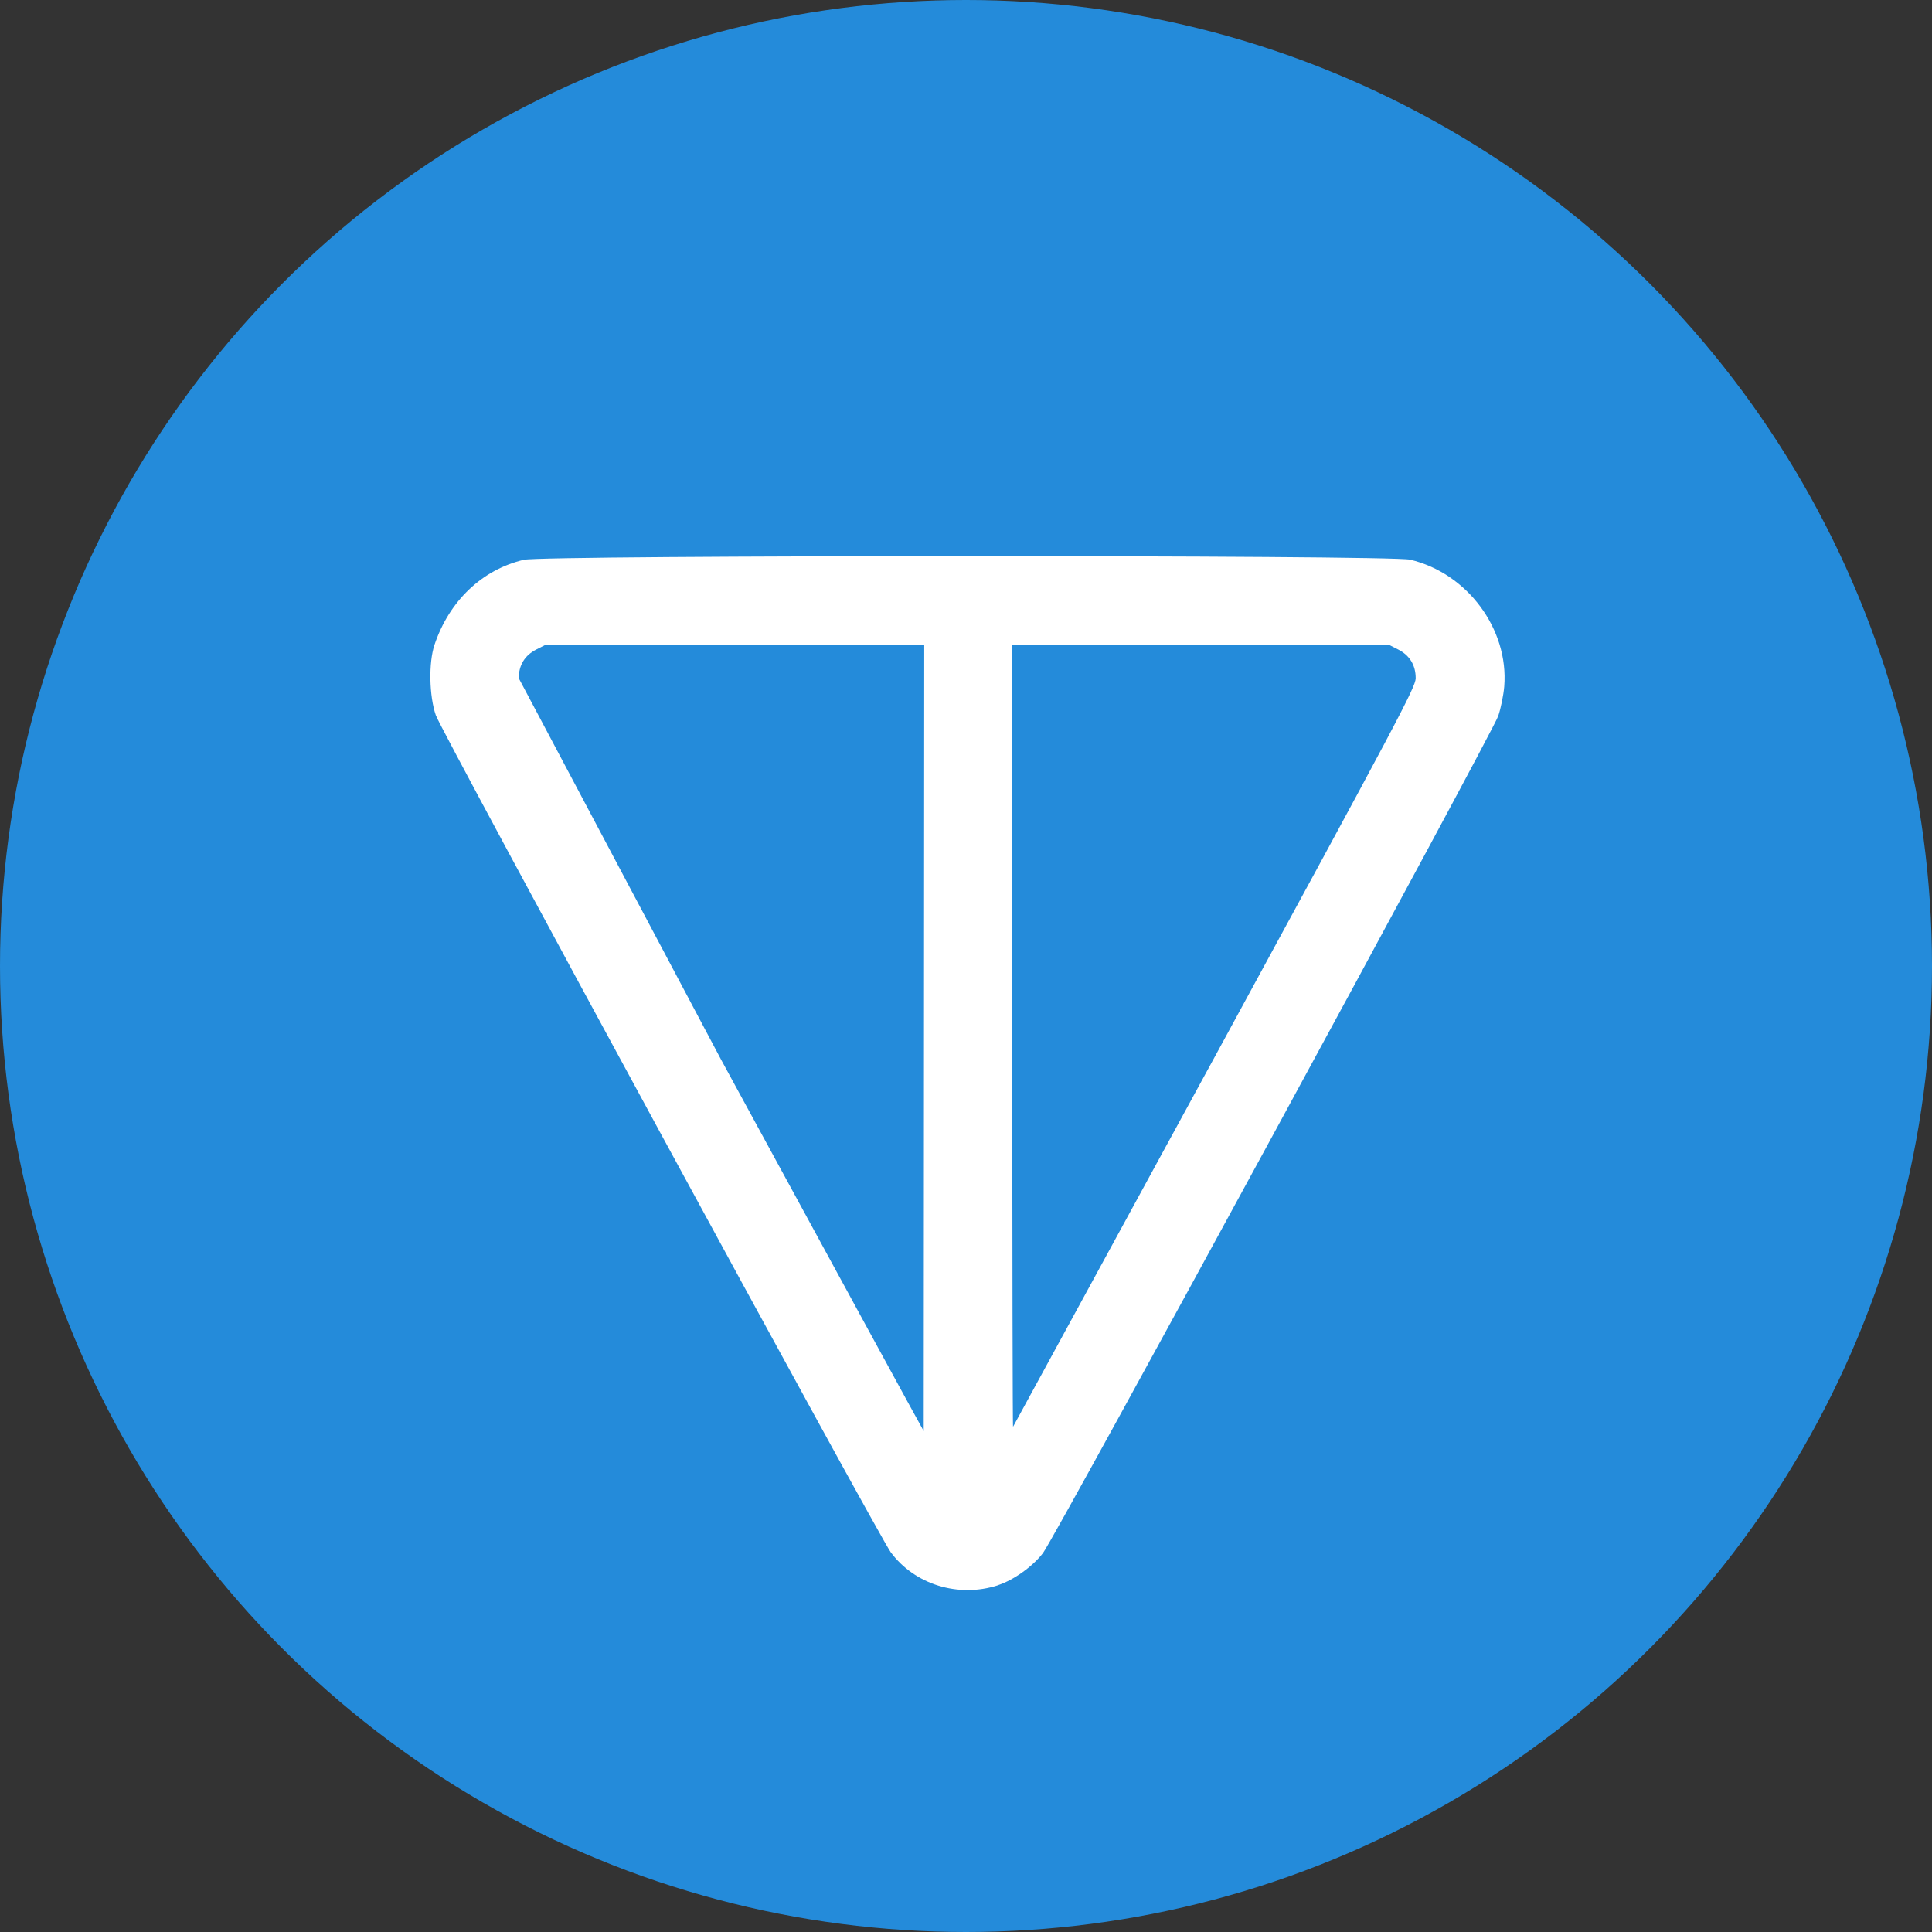 <svg xmlns="http://www.w3.org/2000/svg" viewBox="0 0 240 240"><rect x="0" y="0" width="240" height="240" fill="#333333" stroke="none"/><defs><linearGradient y2=".75" x2=".417" y1=".167" x1=".667" id="A"><stop offset="0" stop-color="#248BDA"/><stop offset="1" stop-color="#248BDA"/></linearGradient></defs><circle fill="url(#A)" r="120" cy="120" cx="120"/><path d="M123.96 196.922c1.95-.63 4.33-2.33 5.605-4 1.55-2.042 55.84-101.87 56.555-103.992.324-.963.657-2.61.742-3.657.572-7.123-4.582-14.07-11.685-15.748-2.496-.6-107.6-.578-110.1.012-5.2 1.227-9.27 5.11-11.103 10.566-.742 2.208-.663 6.363.166 8.75.724 2.083 54.99 101.92 56.522 103.987 2.973 4 8.388 5.677 13.3 4.092zm-34.397-65.316l-25.12-47.354c-.002-1.618.744-2.842 2.178-3.57l1.156-.588h47.035l-.065 97.68c-.036-.005-11.37-20.78-25.184-46.167zm36.19-2.886V80.093h46.775l1.156.588c1.434.73 2.18 1.953 2.178 3.57-.002 1.092-2.172 5.182-24.962 47.036l-25.054 45.95c-.052.06-.094-21.773-.094-48.518z" fill="#fff"/></svg>